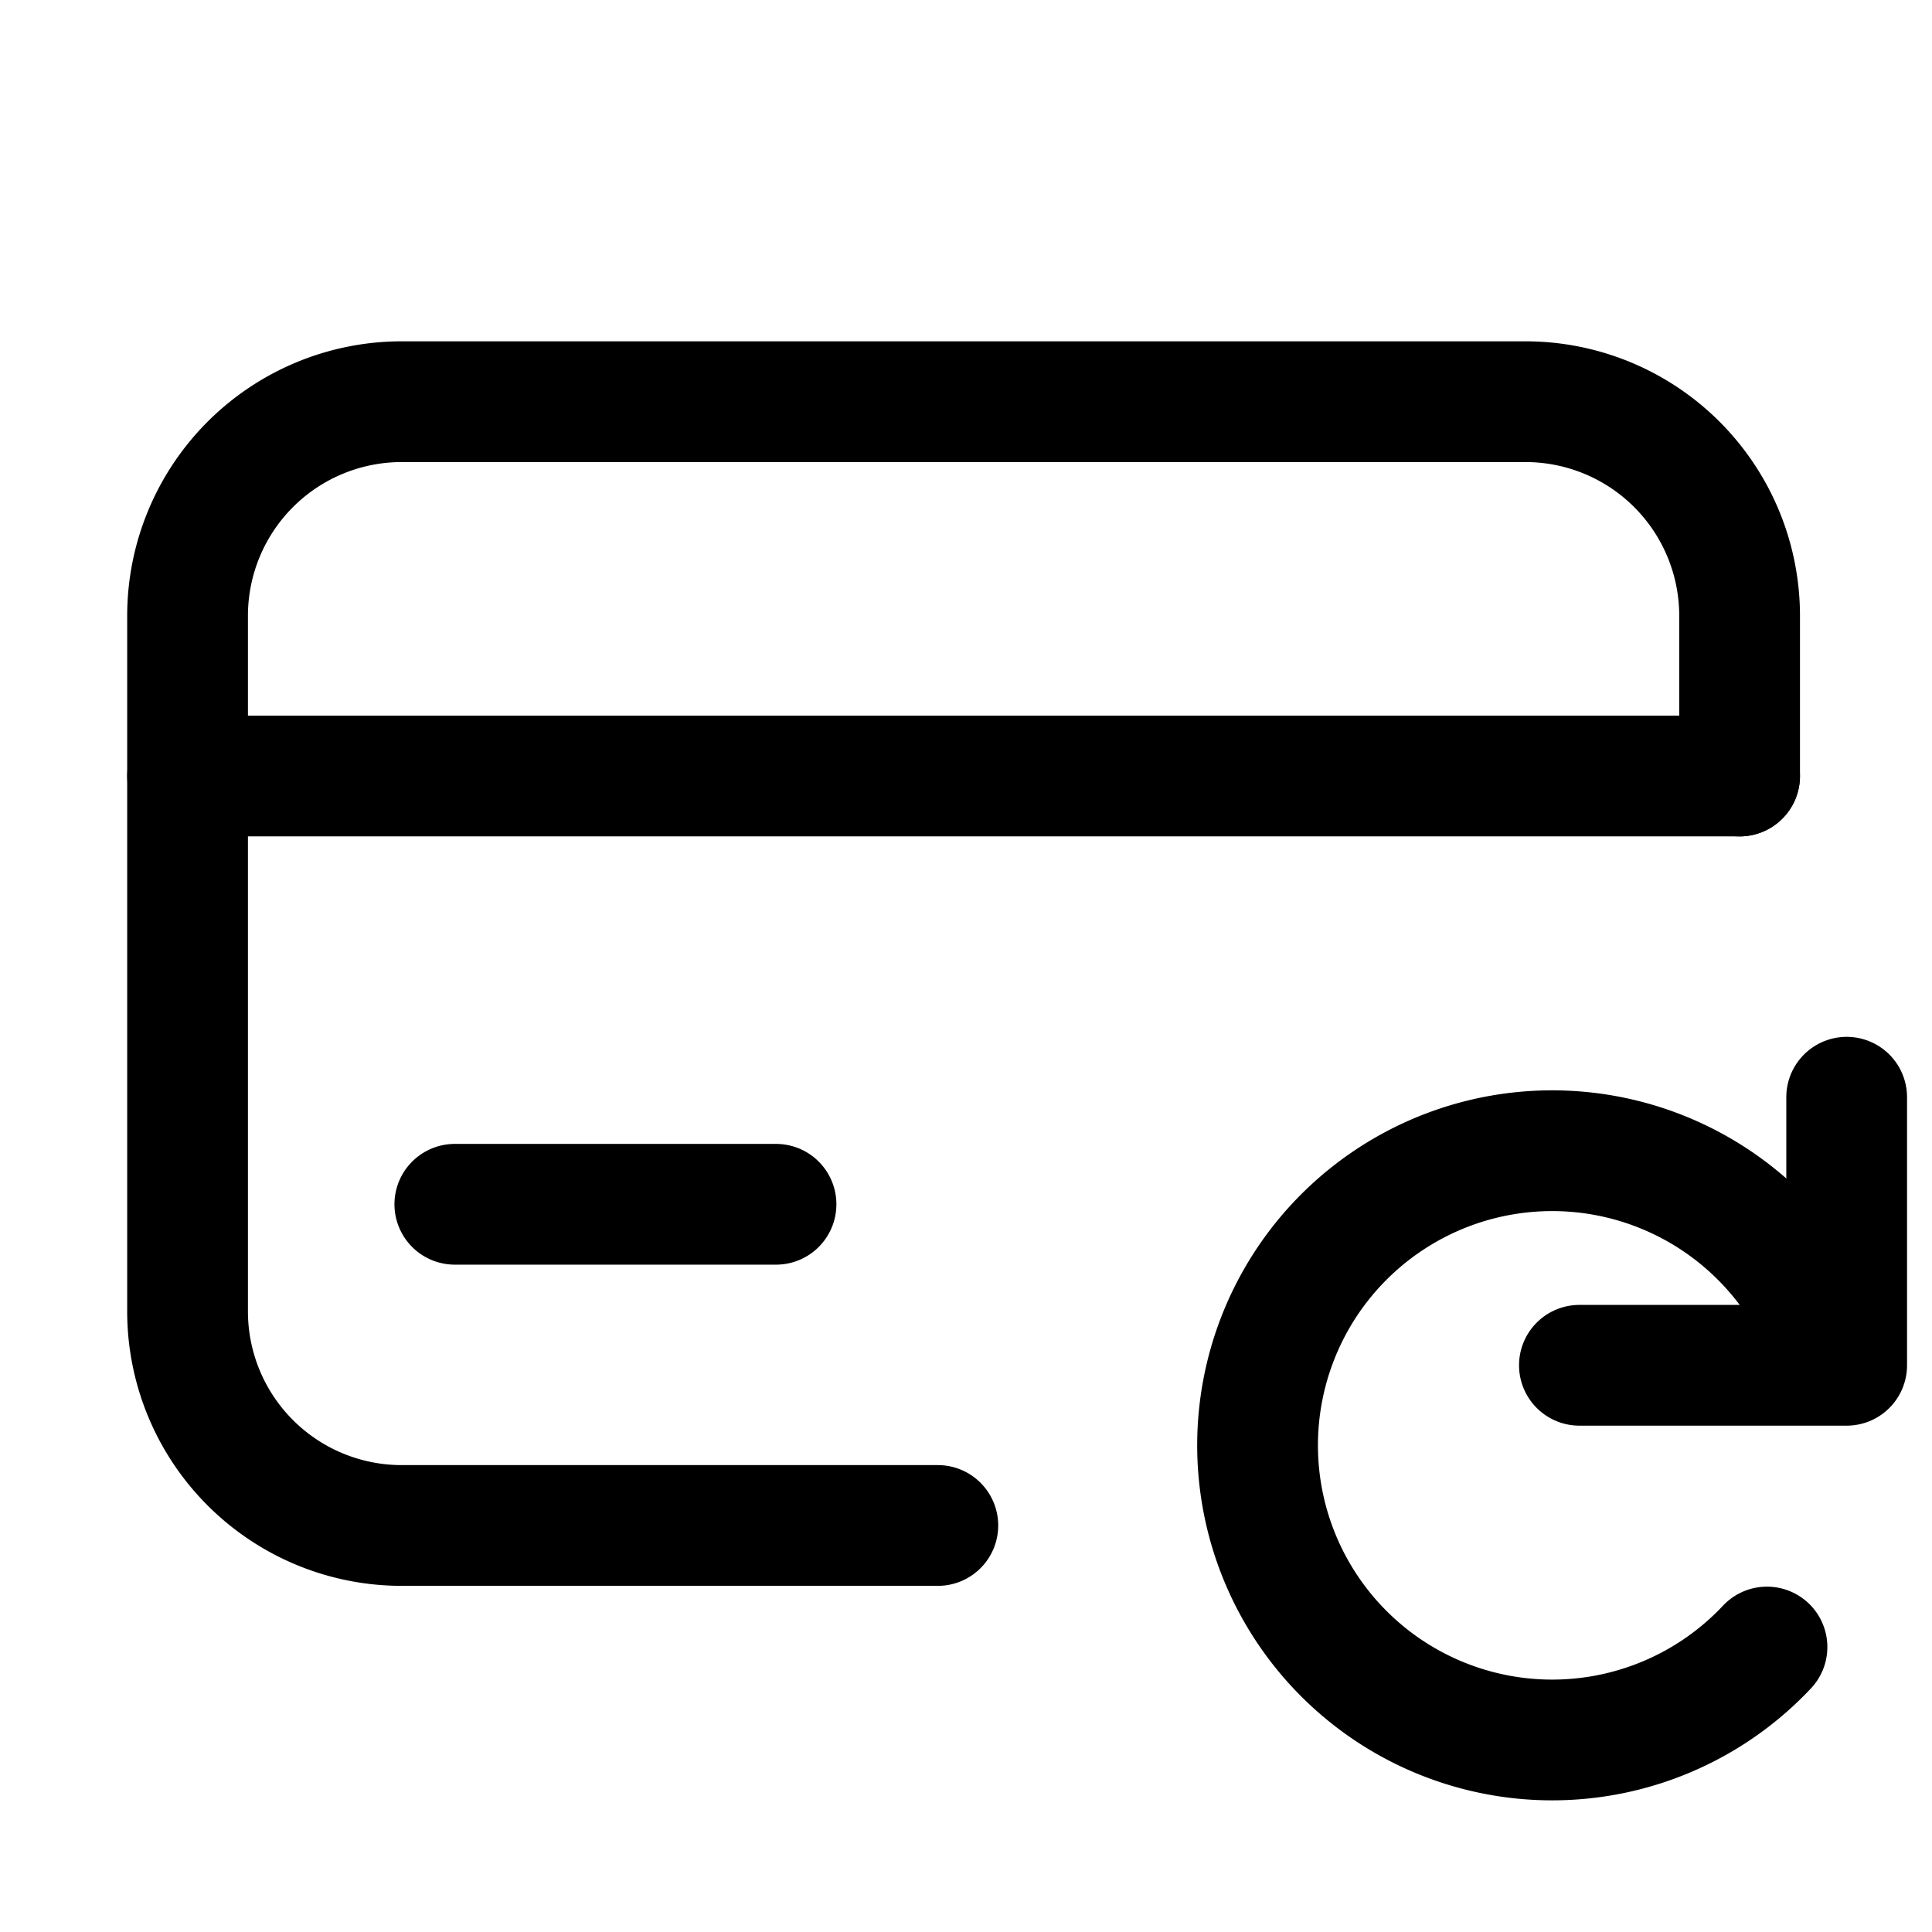 <svg xmlns="http://www.w3.org/2000/svg" viewBox="0 0 24 24"><title>24 credit card refresh 1</title><g stroke-linecap="round" stroke-width="1.5" fill="none" stroke="currentColor" stroke-linejoin="round" class="nc-icon-wrapper"><path d="M2.33 9.64h19.28"></path><path d="M5.65 14.96h3.99"></path><path d="M19.62 16.96h3.32v-3.33" data-color="color-2"></path><path d="M21.61 9.64v-1.99a2.66 2.66 0 0 0-2.66-2.66h-13.96a2.66 2.66 0 0 0-2.66 2.66v8.64a2.66 2.66 0 0 0 2.66 2.66h6.66"></path><path d="M21.95 20.46a3.66 3.66 0 1 1 0.74-3.84" data-color="color-2"></path></g></svg>